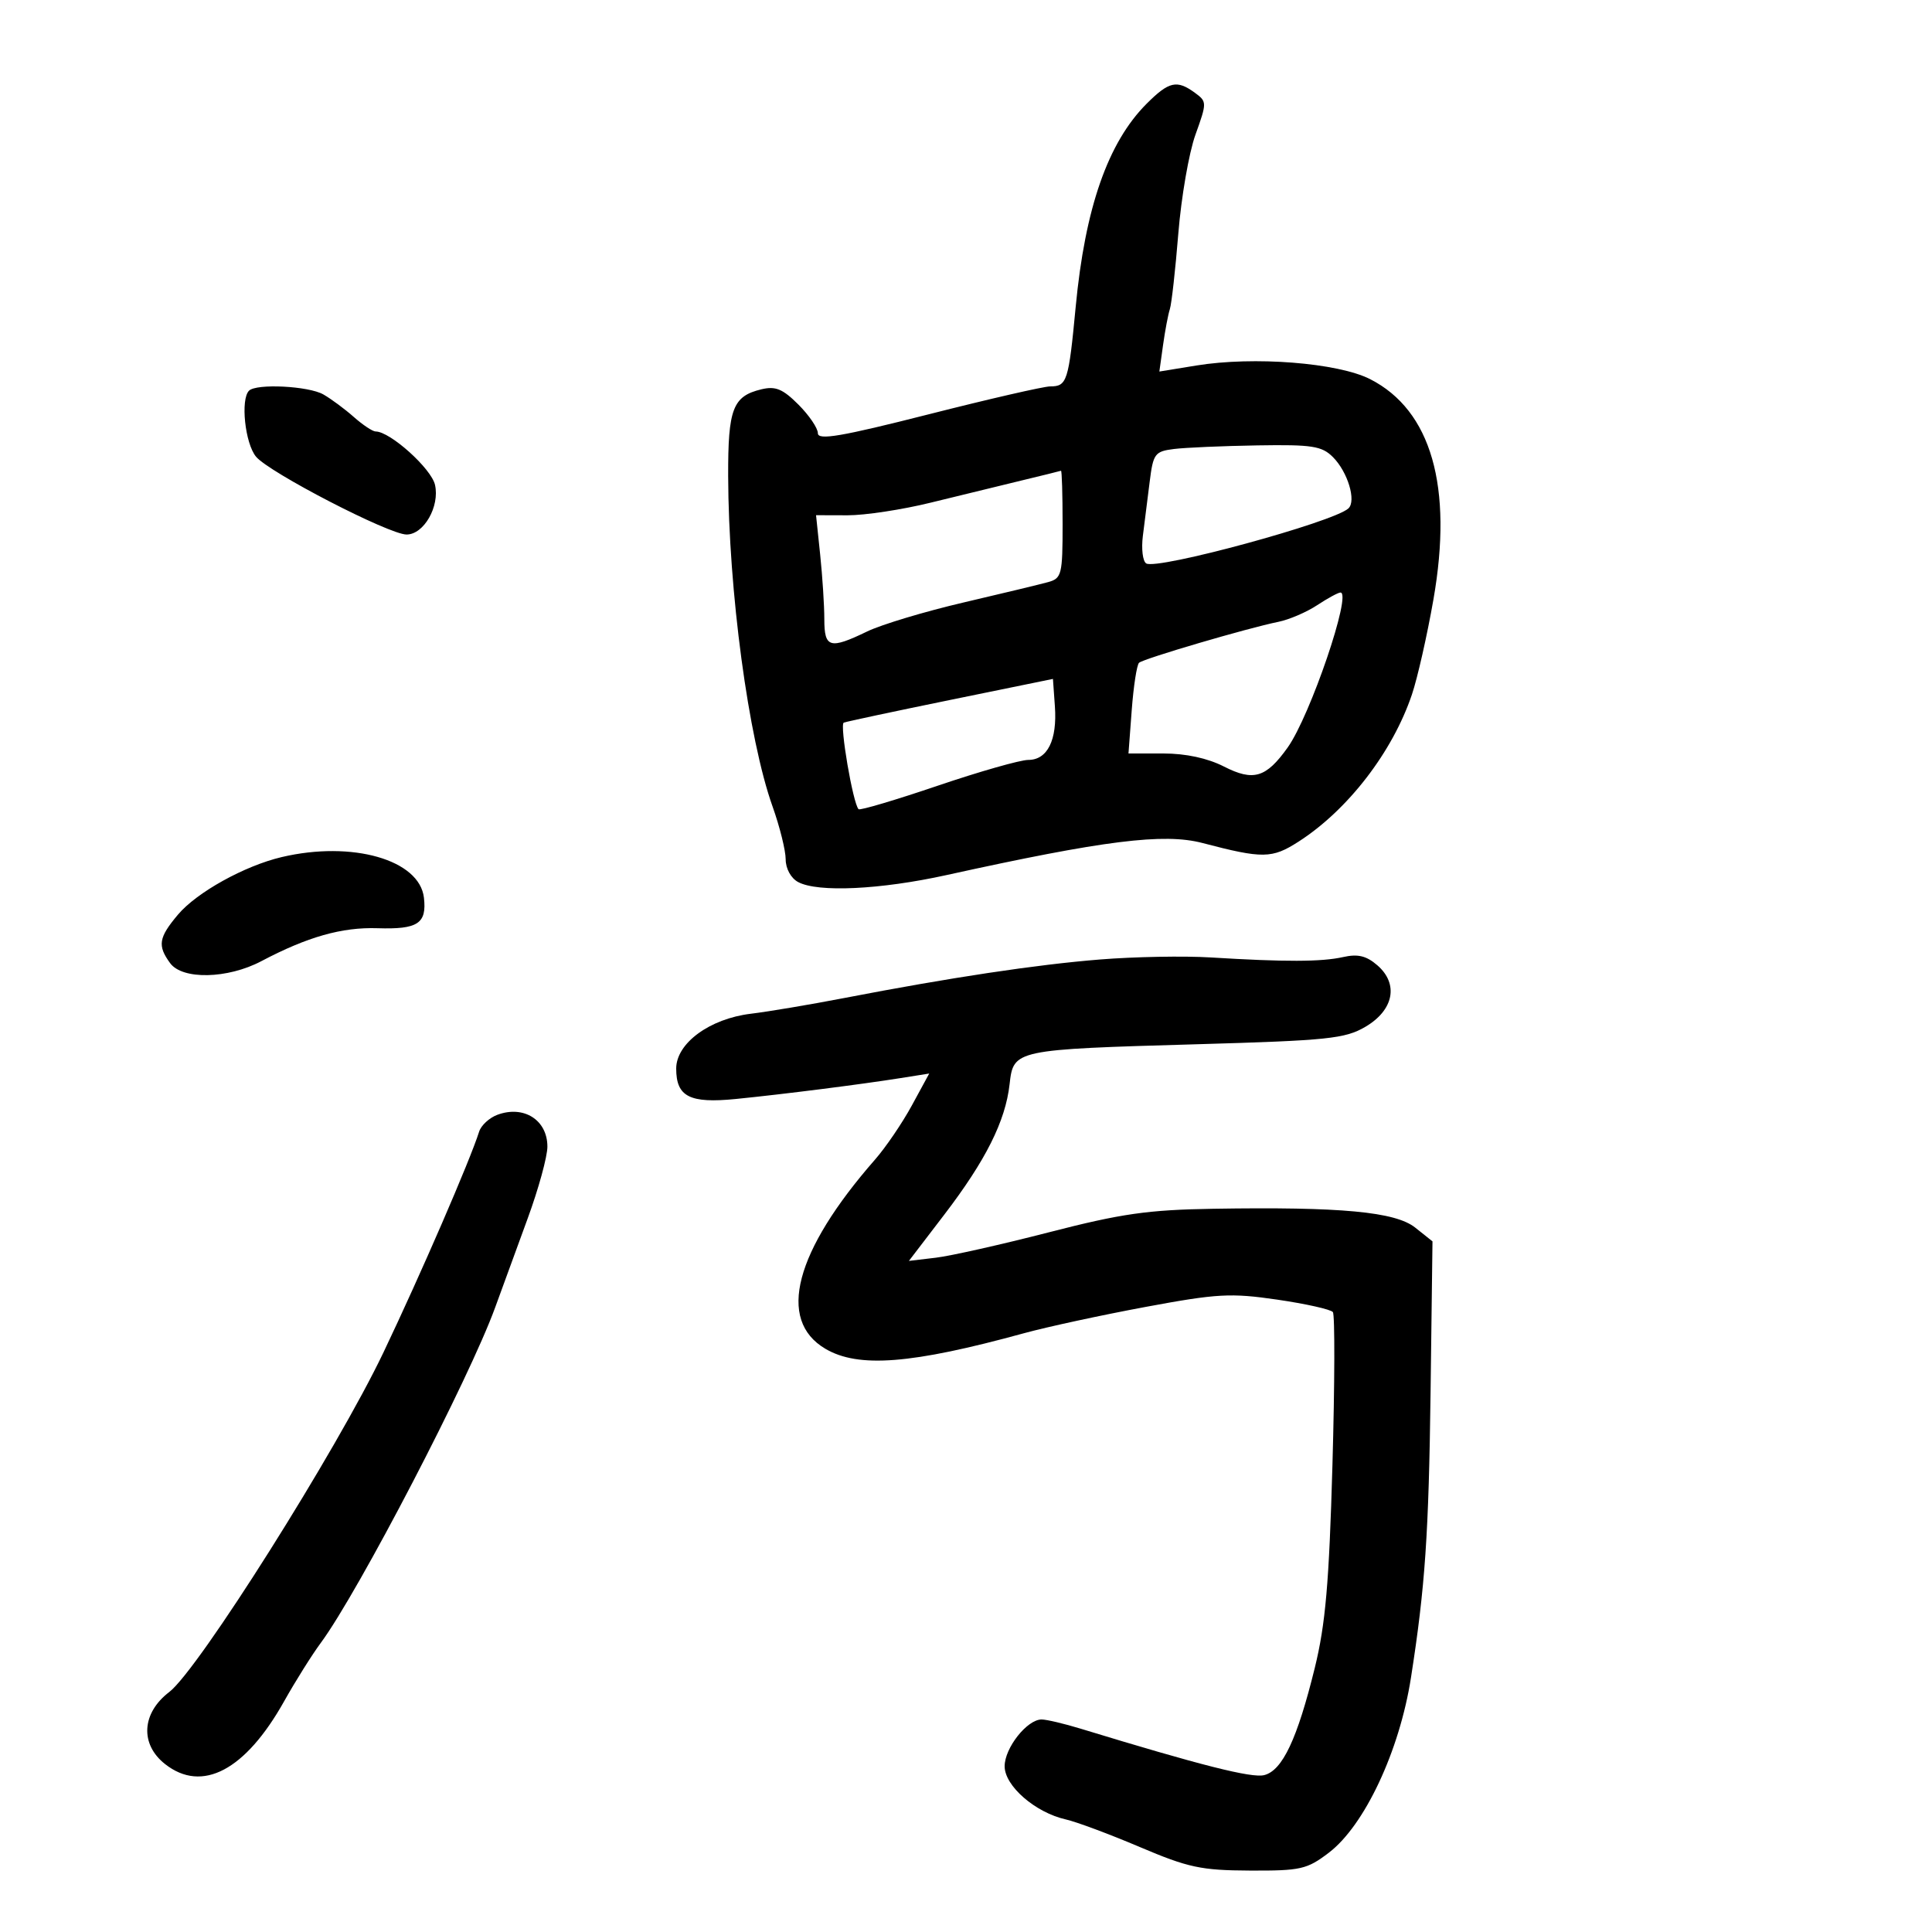 <svg xmlns="http://www.w3.org/2000/svg" width="300" height="300" viewBox="0 0 300 300" version="1.1">
	<path d="M 178.048 16.106 C 172.039 22.115, 168.487 32.287, 167.031 47.659 C 165.934 59.231, 165.687 60, 163.072 60 C 162.076 60, 153.553 61.959, 144.131 64.353 C 130.641 67.780, 127 68.402, 127 67.276 C 127 66.490, 125.639 64.485, 123.975 62.821 C 121.542 60.388, 120.416 59.924, 118.225 60.453 C 113.787 61.522, 113.039 63.474, 113.069 73.913 C 113.119 91.687, 116.210 114.705, 119.960 125.225 C 121.082 128.374, 122 132.070, 122 133.440 C 122 134.878, 122.817 136.367, 123.934 136.965 C 127 138.605, 136.688 138.148, 147 135.875 C 171.417 130.494, 180.715 129.329, 186.713 130.900 C 196.087 133.356, 197.510 133.337, 201.621 130.700 C 209.286 125.783, 216.227 116.782, 219.243 107.843 C 220.108 105.282, 221.611 98.640, 222.583 93.083 C 225.648 75.571, 222.246 63.717, 212.767 58.881 C 207.761 56.327, 194.698 55.300, 185.763 56.757 L 180.025 57.693 180.596 53.597 C 180.910 51.343, 181.386 48.825, 181.655 48 C 181.923 47.175, 182.514 41.890, 182.969 36.257 C 183.423 30.623, 184.620 23.718, 185.629 20.912 C 187.423 15.922, 187.421 15.781, 185.540 14.406 C 182.743 12.360, 181.515 12.639, 178.048 16.106 M 38.667 60.667 C 37.323 62.010, 38.045 68.833, 39.750 70.907 C 41.765 73.358, 60.407 83, 63.132 83 C 65.811 83, 68.304 78.647, 67.548 75.291 C 66.978 72.759, 60.575 67, 58.330 67 C 57.862 67, 56.337 65.987, 54.940 64.750 C 53.544 63.513, 51.417 61.938, 50.214 61.250 C 47.915 59.936, 39.807 59.526, 38.667 60.667 M 182.302 69.719 C 179.320 70.092, 179.065 70.434, 178.521 74.809 C 178.199 77.389, 177.725 81.160, 177.466 83.190 C 177.207 85.219, 177.440 87.154, 177.984 87.490 C 179.673 88.534, 207.039 81.089, 209.377 78.949 C 210.640 77.793, 209.280 73.280, 206.975 70.975 C 205.253 69.253, 203.753 69.020, 195.250 69.160 C 189.887 69.248, 184.061 69.500, 182.302 69.719 M 158.500 74.642 C 155.200 75.435, 148.900 76.972, 144.500 78.056 C 140.100 79.140, 134.298 80.021, 131.608 80.014 L 126.715 80 127.358 86.147 C 127.711 89.527, 128 94.027, 128 96.147 C 128 100.617, 128.846 100.859, 134.654 98.053 C 136.870 96.982, 143.592 94.960, 149.592 93.560 C 155.591 92.159, 161.512 90.733, 162.750 90.390 C 164.855 89.807, 165 89.226, 165 81.383 C 165 76.773, 164.887 73.045, 164.750 73.099 C 164.613 73.154, 161.800 73.848, 158.500 74.642 M 204.520 93.978 C 202.880 95.058, 200.180 96.217, 198.520 96.554 C 193.718 97.526, 177.563 102.274, 176.871 102.916 C 176.525 103.237, 176.015 106.537, 175.736 110.250 L 175.230 117 180.655 117 C 184.131 117, 187.507 117.728, 190.054 119.028 C 194.632 121.363, 196.599 120.776, 199.949 116.071 C 203.451 111.153, 209.977 91.988, 208.144 92.007 C 207.790 92.010, 206.159 92.897, 204.520 93.978 M 147.623 108.670 C 138.890 110.457, 131.419 112.049, 131.020 112.209 C 130.345 112.479, 132.450 124.783, 133.319 125.652 C 133.535 125.868, 139.042 124.234, 145.558 122.022 C 152.075 119.810, 158.424 118, 159.668 118 C 162.650 118, 164.178 114.926, 163.803 109.677 L 163.500 105.422 147.623 108.670 M 43.746 133.086 C 37.966 134.448, 30.542 138.567, 27.630 142.028 C 24.626 145.598, 24.427 146.835, 26.420 149.559 C 28.325 152.164, 35.351 152.010, 40.583 149.248 C 47.745 145.468, 53.091 143.952, 58.622 144.133 C 64.876 144.337, 66.291 143.408, 65.828 139.397 C 65.148 133.500, 54.681 130.509, 43.746 133.086 M 170.837 148.986 C 160.892 149.784, 147.622 151.784, 131 154.989 C 125.775 155.996, 119.291 157.087, 116.591 157.413 C 110.196 158.185, 105 162.002, 105 165.928 C 105 170.300, 107.090 171.365, 114.266 170.649 C 121.621 169.915, 133.711 168.381, 139.895 167.397 L 144.289 166.698 141.593 171.652 C 140.110 174.377, 137.539 178.158, 135.879 180.053 C 123.402 194.307, 120.599 204.969, 128.154 209.432 C 133.283 212.462, 141.520 211.819, 159 207.023 C 162.575 206.042, 171.076 204.204, 177.892 202.937 C 189.026 200.868, 191.101 200.753, 198.332 201.807 C 202.759 202.452, 206.644 203.322, 206.967 203.740 C 207.290 204.158, 207.260 214.850, 206.901 227.500 C 206.381 245.835, 205.824 252.224, 204.156 259 C 201.439 270.038, 199.131 274.929, 196.304 275.639 C 194.357 276.127, 186.491 274.137, 167.812 268.432 C 165.234 267.644, 162.500 267, 161.736 267 C 159.487 267, 156 271.415, 156 274.264 C 156 277.318, 160.754 281.451, 165.500 282.521 C 167.150 282.893, 172.325 284.823, 177 286.811 C 184.503 290, 186.506 290.428, 194.076 290.462 C 201.966 290.497, 202.947 290.275, 206.341 287.688 C 211.892 283.456, 217.316 271.893, 219.095 260.500 C 221.295 246.410, 221.858 238.210, 222.139 216.130 L 222.436 192.759 219.765 190.630 C 216.671 188.163, 208.237 187.374, 188.390 187.697 C 178.249 187.861, 174.104 188.454, 162.890 191.347 C 155.526 193.246, 147.618 195.023, 145.317 195.296 L 141.134 195.792 146.600 188.646 C 153.059 180.204, 156.122 174.094, 156.767 168.371 C 157.375 162.983, 157.453 162.966, 186 162.146 C 206.182 161.567, 208.861 161.289, 212 159.451 C 216.425 156.861, 217.223 152.796, 213.878 149.894 C 212.173 148.416, 210.851 148.097, 208.555 148.613 C 205.214 149.364, 199.525 149.380, 188 148.672 C 183.875 148.418, 176.152 148.559, 170.837 148.986 M 77.228 173.107 C 75.978 173.572, 74.704 174.750, 74.397 175.726 C 72.993 180.186, 65.333 197.862, 59.545 210 C 52.294 225.204, 30.792 259.294, 26.283 262.733 C 21.988 266.009, 21.708 270.839, 25.635 273.927 C 31.387 278.452, 38.105 274.906, 44.122 264.171 C 45.871 261.052, 48.432 256.971, 49.814 255.102 C 55.647 247.216, 72.889 214.044, 76.896 203 C 77.993 199.975, 80.266 193.755, 81.946 189.178 C 83.626 184.600, 85 179.593, 85 178.050 C 85 173.912, 81.334 171.581, 77.228 173.107" stroke="none" fill="black" fill-rule="evenodd"/>
</svg>
